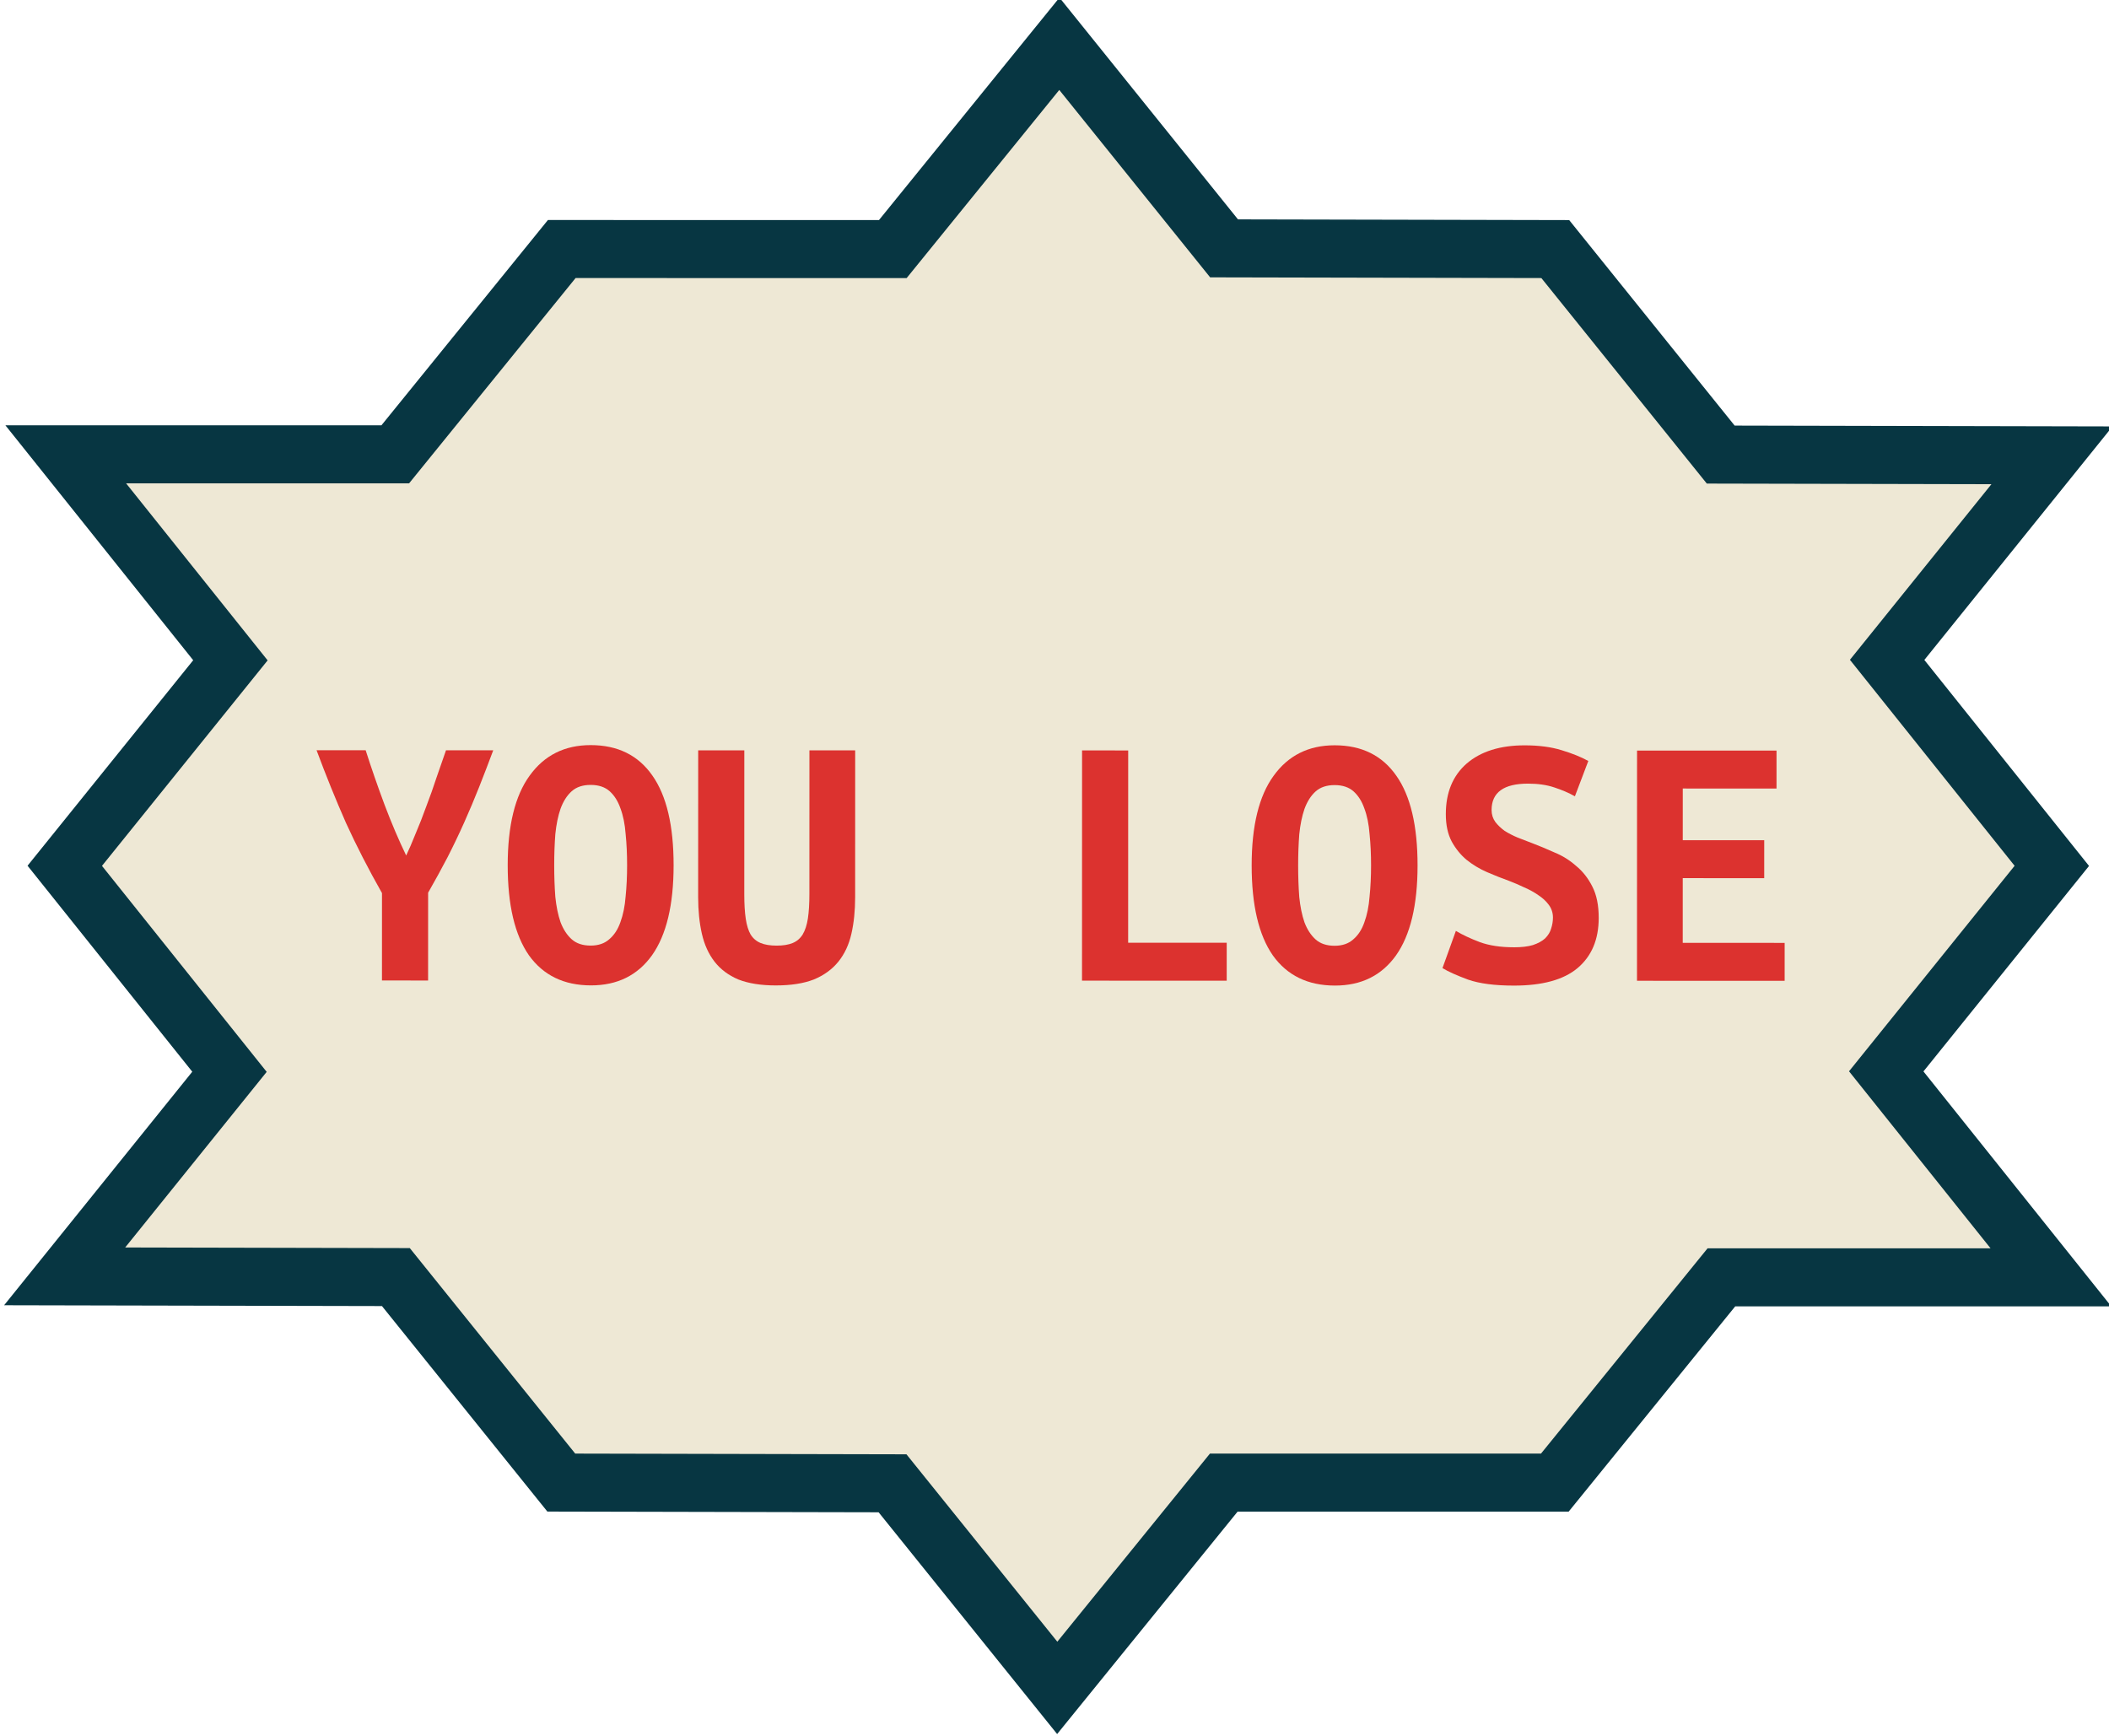 <?xml version="1.0" encoding="UTF-8" standalone="no"?>
<svg
   xmlns:dc="http://purl.org/dc/elements/1.1/"
   xmlns:cc="http://creativecommons.org/ns#"
   xmlns:rdf="http://www.w3.org/1999/02/22-rdf-syntax-ns#"
   xmlns:svg="http://www.w3.org/2000/svg"
   xmlns="http://www.w3.org/2000/svg"
   version="1.1"
   id="svg2"
   height="105.023"
   width="127.597">
  <defs
     id="defs4" />
  <g
     transform="translate(27.589,-947.071)"
     id="layer1">
    <g
       transform="matrix(0.225,0.84,-0.84,0.225,889.955,730.337)"
       style="fill:#eee8d5;fill-opacity:1;stroke:#073642;stroke-width:3.45;stroke-miterlimit:4;stroke-dasharray:none;stroke-opacity:1"
       id="g3932">
      <path
         id="path3791-1-5"
         d="m -5.404,1050.406 5.961,-22.248 -10.798,-14.888 16.714,-7.385 6.01,-22.246 16.791,-7.42 6.011,-22.247 10.781,14.76 16.809,-7.359 10.83,14.827 16.809,-7.359 -5.933,22.145 10.798,14.89 -5.96,22.247 10.798,14.888 -16.714,7.385 -6.011,22.248 -16.789,7.417 -6.011,22.247 -10.781,-14.76 -16.81,7.361 -10.829,-14.832 -16.809,7.359 5.933,-22.145 z"
         style="fill:#eee8d5;fill-opacity:1;stroke:#073642;stroke-width:4.038;stroke-miterlimit:4;stroke-dasharray:none;stroke-opacity:1" />
      <g
         id="text6225"
         style="font-style:normal;font-weight:normal;font-size:46.001px;line-height:125%;font-family:sans-serif;letter-spacing:0px;word-spacing:0px;fill:#dc322f;fill-opacity:1;stroke:none;stroke-width:1px;stroke-linecap:butt;stroke-linejoin:miter;stroke-opacity:1"
         transform="matrix(0.259,-0.966,0.966,0.259,0,0)">
        <path
           id="path12"
           style="font-style:normal;font-variant:normal;font-weight:bold;font-stretch:normal;font-size:25.876px;font-family:'Ubuntu Mono';-inkscape-font-specification:'Ubuntu Mono Bold'"
           d="m -1026.664,308.968 q 0.285,-0.595 0.647,-1.501 0.388,-0.906 0.75,-1.915 0.388,-1.009 0.725,-2.044 0.362,-1.035 0.647,-1.863 l 3.286,0 q -0.492,1.32 -0.983,2.562 -0.492,1.242 -1.035,2.458 -0.543,1.216 -1.164,2.432 -0.621,1.19 -1.346,2.458 l 0,6.107 -3.209,0 0,-6.081 q -1.423,-2.51 -2.51,-4.891 -1.061,-2.406 -2.044,-5.046 l 3.416,0 q 0.595,1.863 1.32,3.804 0.725,1.915 1.501,3.519 z" />
        <path
           id="path14"
           style="font-style:normal;font-variant:normal;font-weight:bold;font-stretch:normal;font-size:25.876px;font-family:'Ubuntu Mono';-inkscape-font-specification:'Ubuntu Mono Bold'"
           d="m -1016.366,309.641 q 0,1.164 0.078,2.199 0.103,1.009 0.362,1.76 0.285,0.75 0.776,1.19 0.492,0.44 1.32,0.44 0.802,0 1.294,-0.44 0.517,-0.44 0.776,-1.19 0.285,-0.776 0.362,-1.785 0.103,-1.009 0.103,-2.174 0,-1.164 -0.103,-2.174 -0.078,-1.035 -0.362,-1.785 -0.259,-0.75 -0.75,-1.19 -0.492,-0.44 -1.32,-0.44 -0.828,0 -1.32,0.44 -0.492,0.44 -0.776,1.216 -0.259,0.75 -0.362,1.76 -0.078,1.009 -0.078,2.174 z m -3.235,0 q 0,-4.14 1.527,-6.236 1.527,-2.122 4.244,-2.122 2.821,0 4.295,2.122 1.475,2.096 1.475,6.236 0,4.14 -1.501,6.262 -1.501,2.096 -4.244,2.096 -2.821,0 -4.321,-2.096 -1.475,-2.122 -1.475,-6.262 z" />
        <path
           id="path16"
           style="font-style:normal;font-variant:normal;font-weight:bold;font-stretch:normal;font-size:25.876px;font-family:'Ubuntu Mono';-inkscape-font-specification:'Ubuntu Mono Bold'"
           d="m -1000.944,317.999 q -1.552,0 -2.613,-0.414 -1.035,-0.44 -1.656,-1.242 -0.621,-0.802 -0.88,-1.941 -0.259,-1.139 -0.259,-2.536 l 0,-10.221 3.209,0 0,10.014 q 0,1.009 0.103,1.708 0.103,0.673 0.336,1.087 0.259,0.414 0.699,0.595 0.44,0.181 1.113,0.181 0.673,0 1.113,-0.181 0.44,-0.181 0.699,-0.595 0.259,-0.44 0.362,-1.113 0.104,-0.699 0.104,-1.708 l 0,-9.988 3.183,0 0,10.221 q 0,1.397 -0.259,2.536 -0.259,1.139 -0.906,1.941 -0.647,0.802 -1.708,1.242 -1.061,0.414 -2.639,0.414 z" />
        <path
           id="path18"
           style="font-style:normal;font-variant:normal;font-weight:bold;font-stretch:normal;font-size:25.876px;font-family:'Ubuntu Mono';-inkscape-font-specification:'Ubuntu Mono Bold'"
           d="m -969.582,317.662 -10.066,0 0,-16.017 3.209,0 0,13.378 6.857,0 0,2.639 z" />
        <path
           id="path20"
           style="font-style:normal;font-variant:normal;font-weight:bold;font-stretch:normal;font-size:25.876px;font-family:'Ubuntu Mono';-inkscape-font-specification:'Ubuntu Mono Bold'"
           d="m -964.614,309.641 q 0,1.164 0.078,2.199 0.103,1.009 0.362,1.76 0.285,0.75 0.776,1.19 0.492,0.44 1.32,0.44 0.802,0 1.294,-0.44 0.518,-0.44 0.776,-1.19 0.285,-0.776 0.362,-1.785 0.104,-1.009 0.104,-2.174 0,-1.164 -0.104,-2.174 -0.078,-1.035 -0.362,-1.785 -0.259,-0.75 -0.75,-1.19 -0.492,-0.44 -1.32,-0.44 -0.828,0 -1.32,0.44 -0.492,0.44 -0.776,1.216 -0.259,0.75 -0.362,1.76 -0.078,1.009 -0.078,2.174 z m -3.234,0 q 0,-4.14 1.527,-6.236 1.527,-2.122 4.244,-2.122 2.82,0 4.295,2.122 1.475,2.096 1.475,6.236 0,4.14 -1.501,6.262 -1.501,2.096 -4.244,2.096 -2.82,0 -4.321,-2.096 -1.475,-2.122 -1.475,-6.262 z" />
        <path
           id="path22"
           style="font-style:normal;font-variant:normal;font-weight:bold;font-stretch:normal;font-size:25.876px;font-family:'Ubuntu Mono';-inkscape-font-specification:'Ubuntu Mono Bold'"
           d="m -949.606,315.334 q 0.802,0 1.32,-0.155 0.543,-0.181 0.854,-0.466 0.31,-0.311 0.414,-0.673 0.129,-0.388 0.129,-0.776 0,-0.492 -0.285,-0.88 -0.285,-0.388 -0.725,-0.673 -0.44,-0.31 -0.983,-0.543 -0.543,-0.259 -1.087,-0.466 -0.725,-0.259 -1.501,-0.595 -0.776,-0.336 -1.423,-0.854 -0.621,-0.518 -1.035,-1.268 -0.414,-0.776 -0.414,-1.915 0,-2.251 1.449,-3.519 1.475,-1.268 4.037,-1.268 1.475,0 2.562,0.336 1.113,0.336 1.863,0.75 l -0.932,2.458 q -0.647,-0.362 -1.449,-0.621 -0.776,-0.259 -1.811,-0.259 -2.536,0 -2.536,1.837 0,0.466 0.259,0.828 0.259,0.336 0.647,0.621 0.414,0.259 0.906,0.466 0.518,0.207 1.009,0.388 0.75,0.285 1.553,0.647 0.828,0.336 1.501,0.932 0.699,0.569 1.139,1.449 0.44,0.854 0.44,2.174 0,2.251 -1.475,3.493 -1.449,1.216 -4.425,1.216 -1.992,0 -3.183,-0.414 -1.19,-0.44 -1.785,-0.802 l 0.932,-2.588 q 0.699,0.414 1.656,0.776 0.983,0.362 2.381,0.362 z" />
        <path
           id="path24"
           style="font-style:normal;font-variant:normal;font-weight:bold;font-stretch:normal;font-size:25.876px;font-family:'Ubuntu Mono';-inkscape-font-specification:'Ubuntu Mono Bold'"
           d="m -941.041,317.662 0,-16.017 9.703,0 0,2.639 -6.521,0 0,3.597 5.667,0 0,2.639 -5.667,0 0,4.502 7.09,0 0,2.639 -10.273,0 z" />
      </g>
    </g>
  </g>
</svg>
